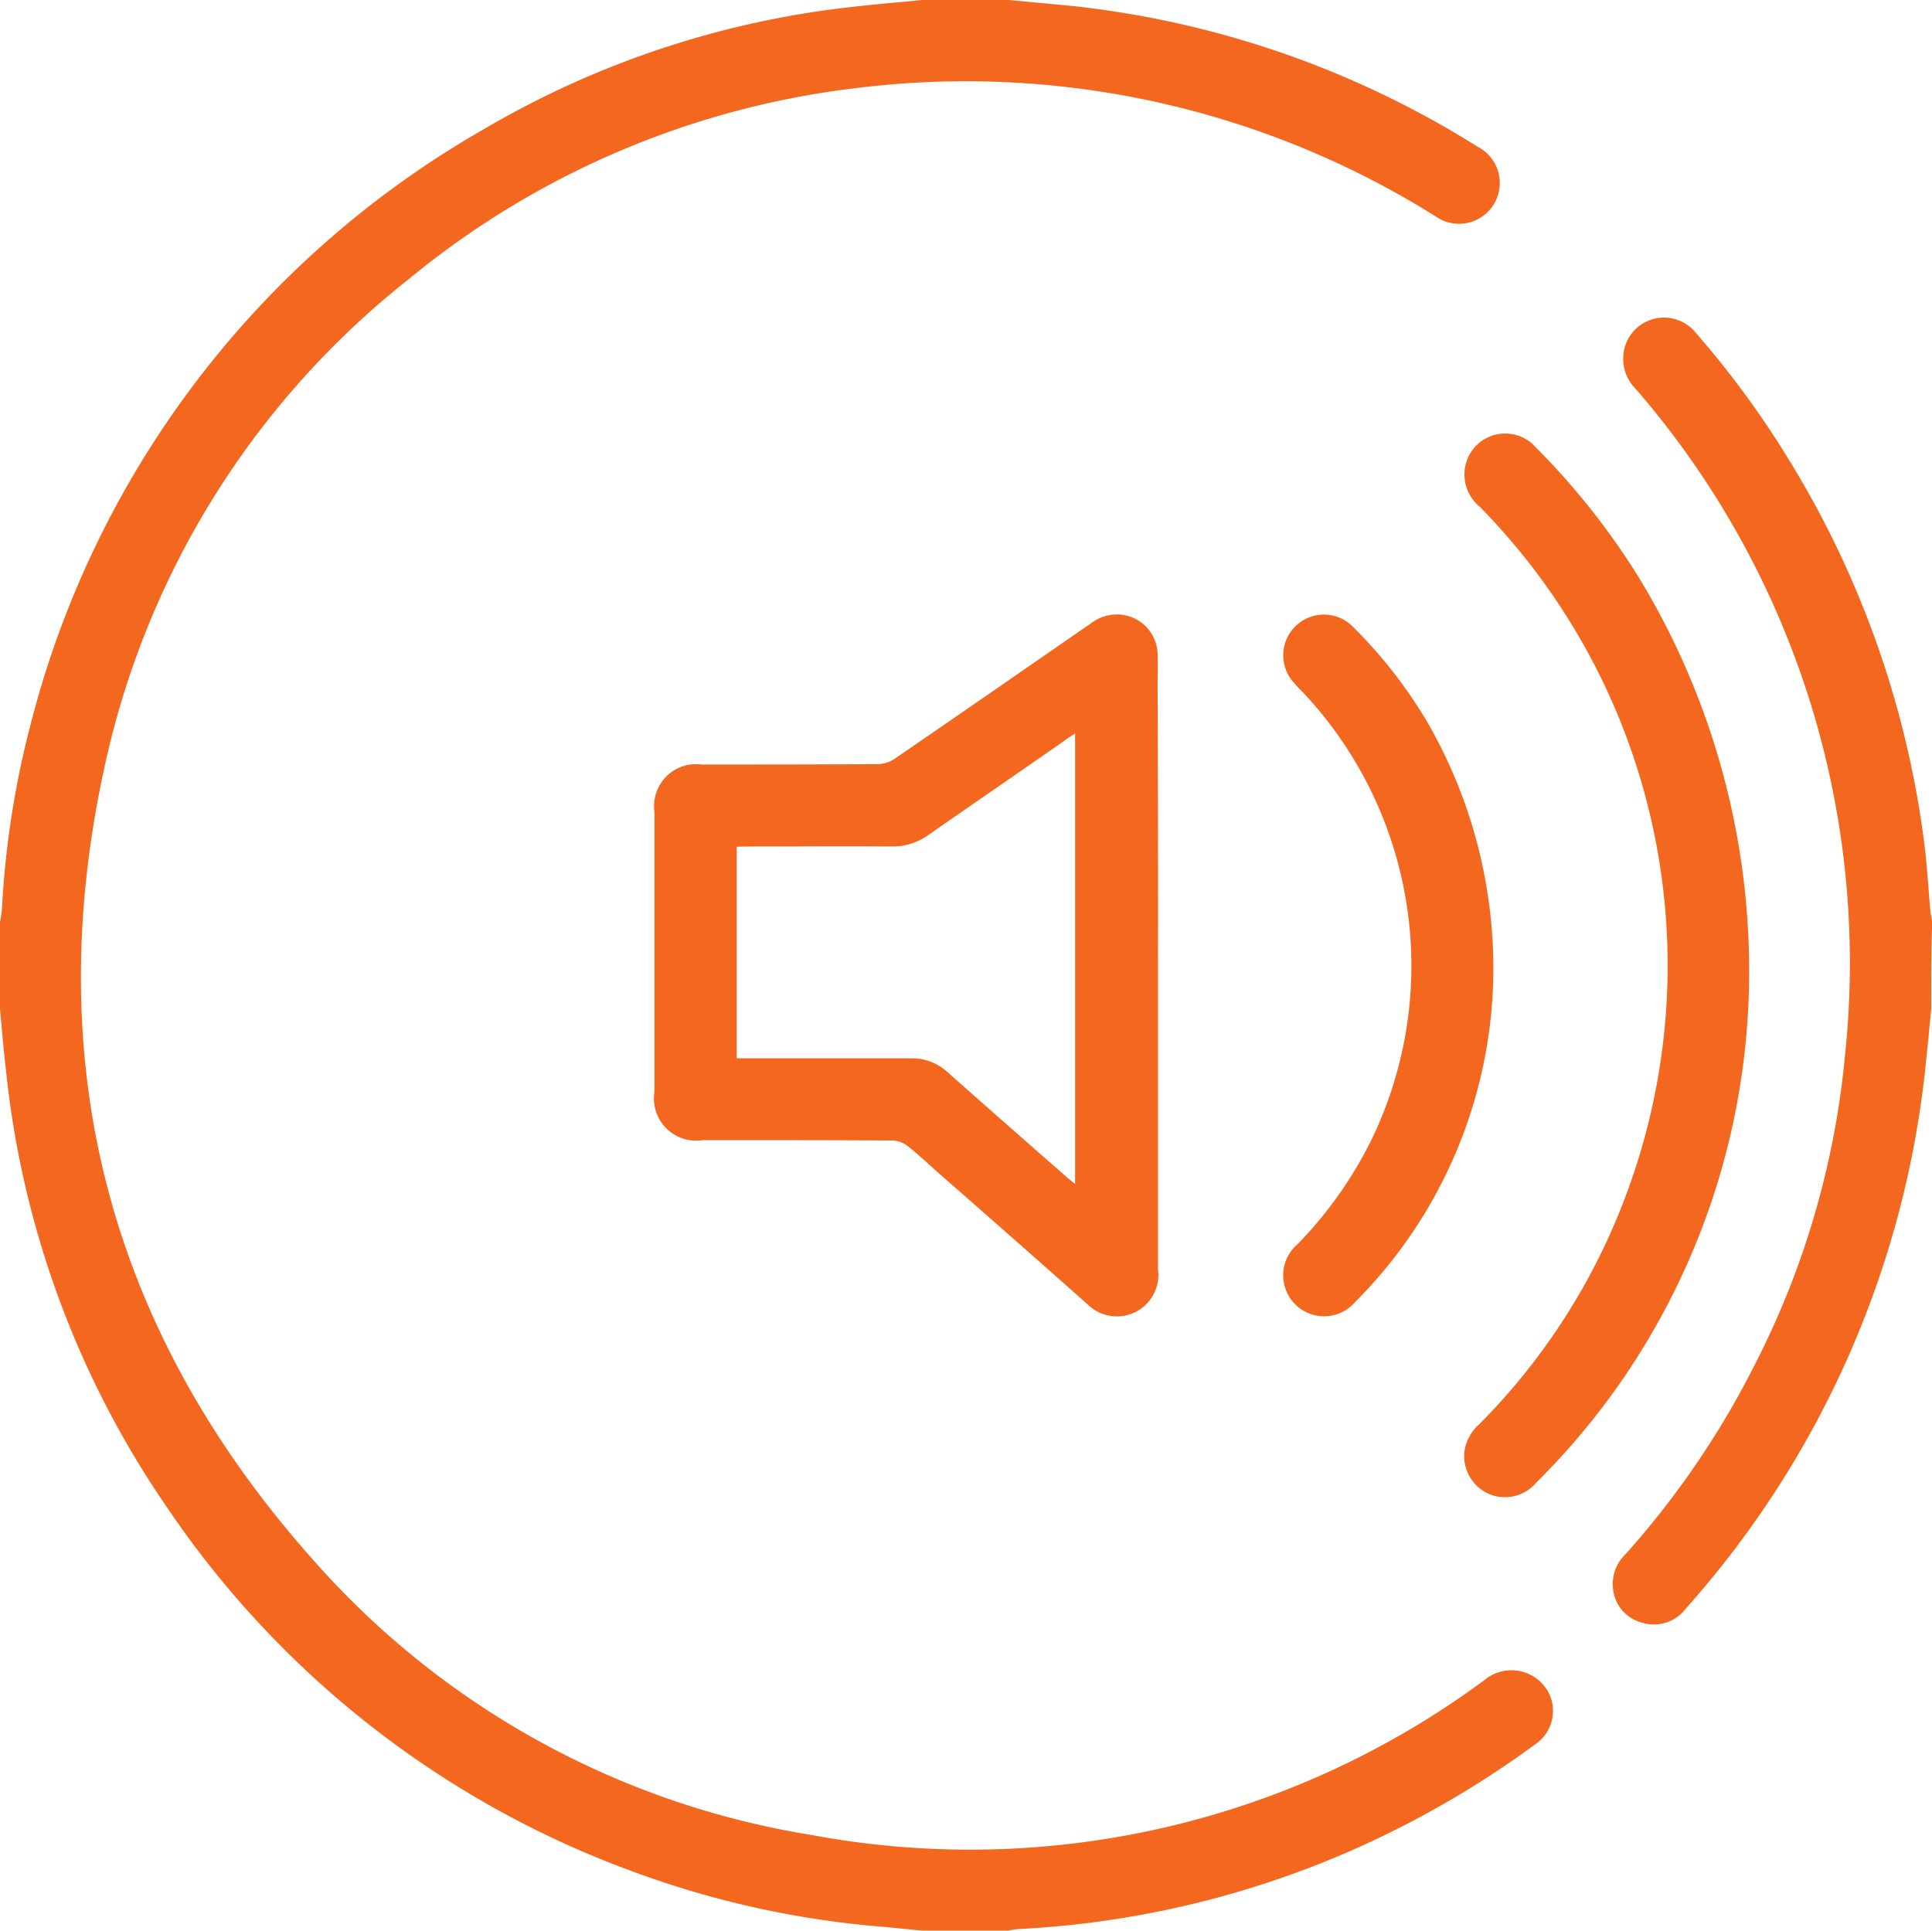 <svg id="Group_659" data-name="Group 659" xmlns="http://www.w3.org/2000/svg" width="66.635" height="66.596" viewBox="0 0 66.635 66.596">
  <g id="sound">
    <path id="Path_26" data-name="Path 26" d="M34.8,0l2.121.2a32.876,32.876,0,0,1,14.05,4.866A1.406,1.406,0,1,1,49.5,7.454,30.5,30.5,0,0,0,29.7,3.018,29.792,29.792,0,0,0,14.05,9.666,29.314,29.314,0,0,0,3.682,26.11C1.314,36.479,3.669,45.755,10.72,53.716a29.033,29.033,0,0,0,17.238,9.575,29.825,29.825,0,0,0,23.235-5.334,1.45,1.45,0,0,1,2.238.468,1.389,1.389,0,0,1-.481,1.743,33.466,33.466,0,0,1-5.412,3.239,32.678,32.678,0,0,1-12.424,3.135,2.427,2.427,0,0,0-.325.052H31.8c-.442-.039-.9-.091-1.34-.13a32.3,32.3,0,0,1-8.716-1.938,33.081,33.081,0,0,1-15.963-12.5A32.463,32.463,0,0,1,.2,36.856C.117,36.167.065,35.49,0,34.8V31.808c.026-.143.052-.286.065-.429a31.627,31.627,0,0,1,1-6.427A33.058,33.058,0,0,1,16.613,4.5,31.993,31.993,0,0,1,29.753.2c.69-.078,1.366-.13,2.056-.2Z" fill="#f3671f"/>
    <path id="Path_27" data-name="Path 27" d="M438.546,108.086c-.065.676-.13,1.353-.2,2.016a33.255,33.255,0,0,1-8.274,18.682,1.378,1.378,0,0,1-1.522.468,1.336,1.336,0,0,1-.976-1.145A1.417,1.417,0,0,1,428,126.9a30.092,30.092,0,0,0,4.449-6.518,29.321,29.321,0,0,0,3.122-10.681,30.234,30.234,0,0,0-7.194-22.975A1.475,1.475,0,0,1,428,85.189a1.406,1.406,0,0,1,2.42-.429,32.009,32.009,0,0,1,3.161,4.293,33.245,33.245,0,0,1,4.7,13.127c.117.833.156,1.665.234,2.5.013.13.039.26.065.39C438.546,106.1,438.546,107.085,438.546,108.086Z" transform="translate(-371.938 -73.286)" fill="#f3671f"/>
    <path id="Path_28" data-name="Path 28" d="M190.868,175.03v10.46a1.431,1.431,0,0,1-2.42,1.21q-2.42-2.147-4.84-4.267c-.455-.39-.885-.807-1.353-1.184a.91.91,0,0,0-.533-.208c-2.186-.013-4.371-.013-6.557-.013a1.455,1.455,0,0,1-1.665-1.665V169.71a1.45,1.45,0,0,1,1.626-1.639c2.029,0,4.059,0,6.075-.013a1.083,1.083,0,0,0,.559-.169c2.264-1.548,4.527-3.122,6.791-4.683a1.451,1.451,0,0,1,1.275-.26,1.4,1.4,0,0,1,1.028,1.366c.013.312,0,.637,0,.95Q190.874,170.158,190.868,175.03Zm-14.532-4.124v7.3h6a1.79,1.79,0,0,1,1.262.468c1.379,1.223,2.771,2.446,4.15,3.656.078.065.156.13.26.208V167c-.156.1-.286.182-.4.273-1.548,1.08-3.109,2.147-4.657,3.226a2.113,2.113,0,0,1-1.262.4c-1.639-.013-3.278,0-4.931,0Z" transform="translate(-150.928 -141.7)" fill="#f3671f"/>
    <path id="Path_29" data-name="Path 29" d="M398,133.94a24.8,24.8,0,0,1-7.337,17.16,1.411,1.411,0,0,1-1.665.377,1.439,1.439,0,0,1-.82-1.405,1.561,1.561,0,0,1,.533-1,22.189,22.189,0,0,0,5.23-8.4,22.558,22.558,0,0,0-5.23-23.235,1.435,1.435,0,0,1-.234-1.977,1.407,1.407,0,0,1,2.173-.065,25.076,25.076,0,0,1,3.552,4.488A26.13,26.13,0,0,1,398,133.94Z" transform="translate(-337.676 -99.959)" fill="#f3671f"/>
    <path id="Path_30" data-name="Path 30" d="M347.419,175.456a16.31,16.31,0,0,1-4.775,11.292,1.41,1.41,0,0,1-2.459-.742,1.4,1.4,0,0,1,.468-1.249,14.015,14.015,0,0,0,2.576-3.643,13.764,13.764,0,0,0-2.277-15.3c-.13-.143-.273-.273-.39-.416a1.4,1.4,0,0,1,2.029-1.938,16.324,16.324,0,0,1,2.576,3.317A17.028,17.028,0,0,1,347.419,175.456Z" transform="translate(-295.914 -141.826)" fill="#f3671f"/>
  </g>
</svg>

